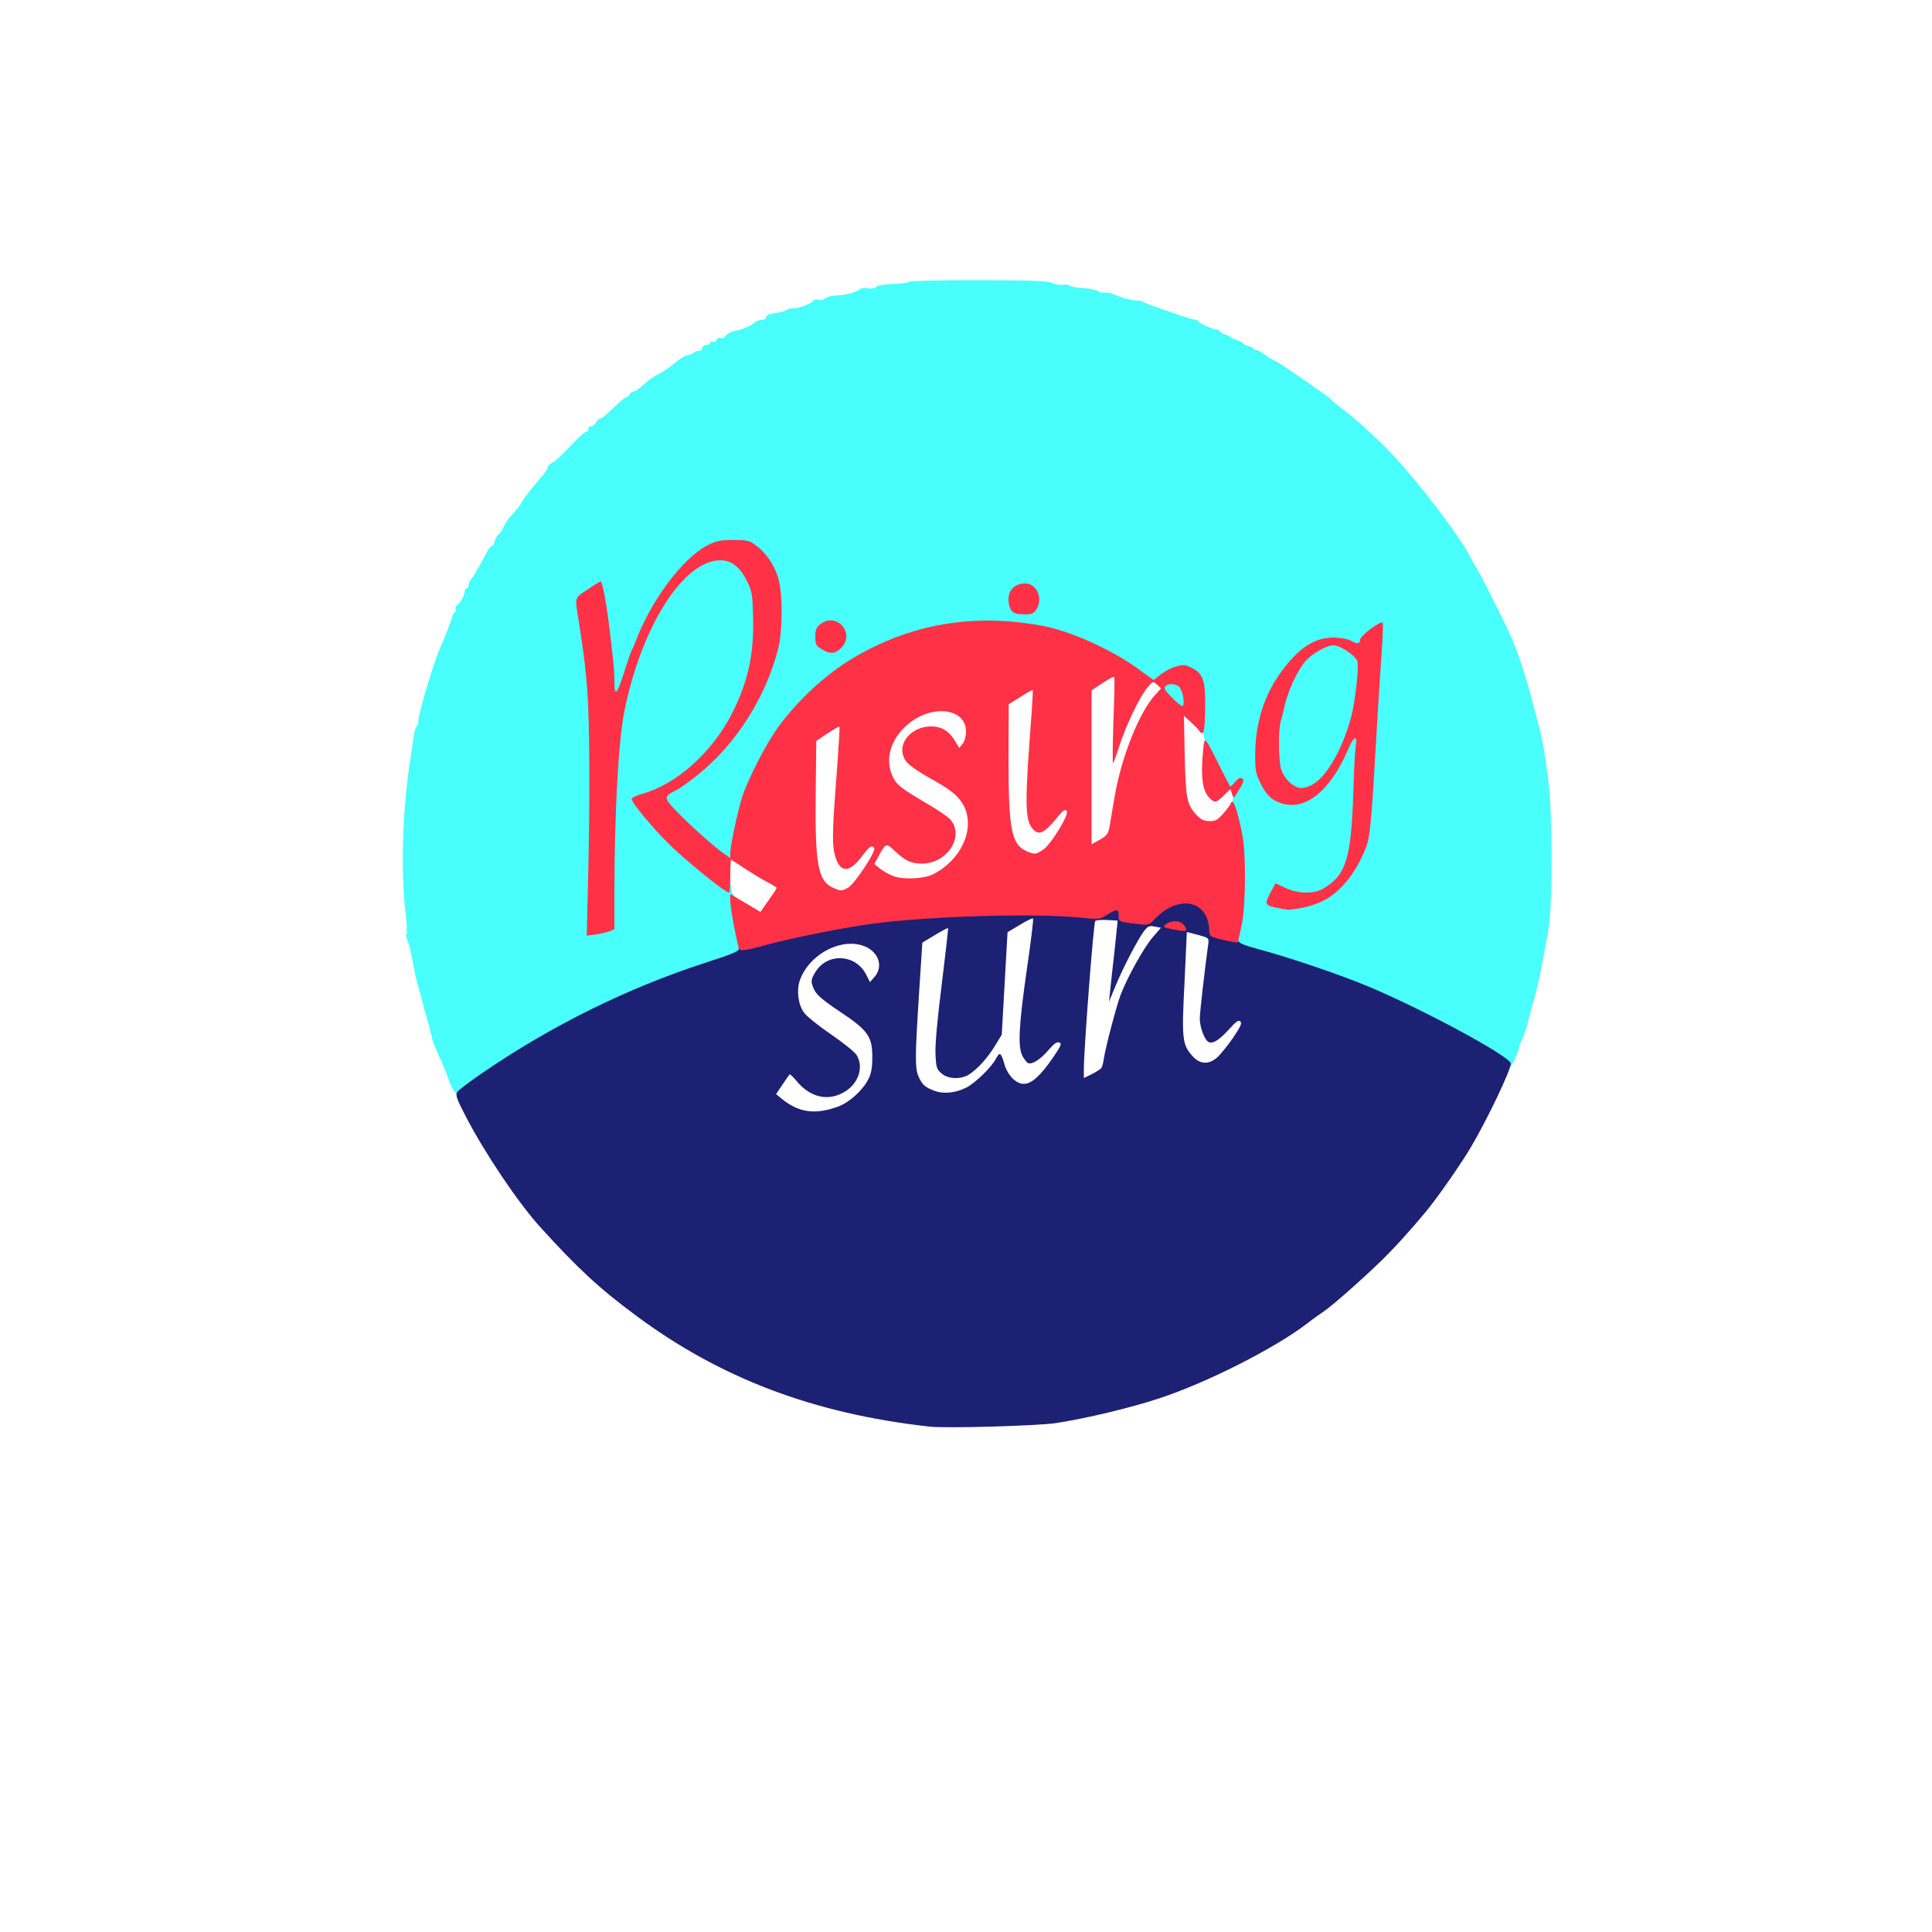 <svg xmlns="http://www.w3.org/2000/svg" version="1.0" width="1000" height="1000">
    <!-- 水色 -->
    <path d="M236.5 567.2c0-.7-.6-1.9-1.4-2.5-.8-.7-2.1-3.4-3-6.2-.9-2.8-3.1-8-4.8-11.7-1.7-3.7-3.2-7.4-3.4-8.2-.1-.8-1.1-4.6-2.1-8.5-1.1-3.8-2.8-9.9-3.7-13.5-.9-3.6-2.1-7.8-2.6-9.5-.4-1.6-1.3-6.1-2-10-.7-3.8-1.8-8.5-2.6-10.2-.7-1.8-1-3.3-.6-3.3.5 0 .3-5.1-.4-11.2-2.6-22.8-1.5-54.2 2.6-80.3.6-3.8 1.4-8.9 1.7-11.3.3-2.3 1-4.5 1.4-4.8.5-.3.9-1.4.9-2.5 0-3.9 7.3-28.5 11-37.4 3.1-7.2 4.8-11.5 6-15.2.7-2.4 1.7-4.3 2.2-4.3.5 0 .6-.5.2-1.2-.4-.6-.1-1.6.7-2.2 1.9-1.5 3.9-5.2 3.9-7.1 0-.8.5-1.5 1-1.5.6 0 1-.8 1-1.7 0-.9.6-2.4 1.4-3.2 1.3-1.5 5.2-8.3 8.3-14.3.8-1.6 1.9-2.8 2.4-2.8s1.1-1.1 1.5-2.5c.3-1.3 1.3-3 2.1-3.6.8-.7 2-2.6 2.7-4.3.7-1.7 2.7-4.4 4.4-6.1 1.7-1.6 3.7-4.2 4.4-5.6 1.3-2.5 5.2-7.5 11-14.2 1.5-1.8 2.8-3.8 2.8-4.4 0-.7 1.2-1.9 2.8-2.7 1.5-.8 5.6-4.7 9.1-8.5 3.6-3.9 7.1-7.1 7.8-7.1.7 0 1.3-.7 1.3-1.5s.7-1.5 1.5-1.5 1.9-.9 2.5-2c.6-1.1 1.6-2 2.3-2 .7 0 3.7-2.5 6.7-5.5s6-5.4 6.6-5.5c.7 0 1.4-.7 1.8-1.5.3-.8 1.2-1.5 2.1-1.5.8 0 3.2-1.6 5.2-3.6 2.1-2 5.7-4.5 7.9-5.5 2.3-1.1 5.9-3.6 8-5.5 2.2-1.9 5.1-3.8 6.7-4.1 1.5-.3 3-1 3.3-1.4.3-.5 1.4-.9 2.5-.9 1 0 1.9-.7 1.9-1.5s.9-1.5 2-1.5 2-.5 2-1.1c0-.6.6-.9 1.4-.6.8.3 1.7-.1 2-1 .4-.8 1.3-1.3 2.1-.9.8.3 1.8-.1 2.2-.8.8-1.2 3.8-2.9 5.8-3.1 2.7-.3 8.5-2.8 9.5-4.1.7-.7 2.3-1.4 3.6-1.4 1.4 0 2.4-.6 2.4-1.5 0-1 1.6-1.6 5-2.1 2.8-.4 5.3-1.1 5.6-1.5.3-.5 1.8-.9 3.3-.9 3.2 0 9.6-2.4 10.6-4 .4-.6 1.6-.8 2.6-.5 1.1.4 2.7.1 3.6-.7.9-.7 3-1.3 4.7-1.4 5.3-.2 11-1.6 12.7-3 1-.9 2.7-1.2 4.6-.8 1.9.4 3.5.1 4.4-.8.9-.8 4.1-1.3 8.8-1.4 4-.1 7.6-.6 8-1.1.3-.5 15.2-.9 36.1-.9 27.8.1 36 .4 37.9 1.4 1.3.8 3.8 1.2 5.7 1 1.9-.2 3.5 0 3.7.5.1.4 3.1 1 6.6 1.2 3.5.2 6.9.9 7.7 1.5.7.7 2.3 1 3.6.9 1.3-.1 3.4.2 4.8.8 4.7 2 9.6 3.3 12.2 3.3 1.3 0 2.8.3 3.1.7.9.8 22.4 8.3 26 9 1.5.3 2.7.8 2.7 1.2 0 .8 8 4.3 9.4 4.1.5-.1 1.2.3 1.6 1 .4.6 1.4 1.2 2.2 1.4.9.1 2.2.7 2.9 1.3.8.6 2.5 1.4 3.9 1.8 1.4.4 2.8 1.2 3.1 1.7.3.5 1.3 1 2.1 1.2.9.1 2.3.8 3.2 1.5.9.7 1.6 1.1 1.6.7 0-.3 1.9.7 4.2 2.4 2.2 1.6 4.5 3 4.9 3 .4 0 4.9 2.8 9.8 6.2 5 3.5 11.2 7.7 13.7 9.5 2.6 1.8 5 3.6 5.3 4 .3.5 3.3 3 6.6 5.5 5.5 4.1 12.1 10 20 17.6 14.3 13.8 40 46.8 46.2 59.2.7 1.4 2.2 4.1 3.4 6 2.1 3.4 11 21.2 16.2 32 3.8 8.2 7.7 19.3 11.2 32.3.8 3.1 2.2 8.3 3.1 11.5 1.8 6.4 4.4 18 4.2 19 0 .4.1.9.2 1.2.2.3 1 6.8 2 14.5 2.1 17.1 2.1 62.3.1 75-2.2 13.3-6 32.2-7.5 36.7-.8 2.4-1.7 5.7-2 7.3-1.2 5.4-3.9 14-4.8 14.9-.4.6-.8 1.6-.8 2.4 0 1.9-4.3 11.2-5.2 11.2-.4 0-4.5-2.4-9-5.3-15.5-9.9-44.7-24.9-66.3-34-14.8-6.2-40.8-15.1-56.7-19.3l-10.8-2.9v-3.6c0-2 .7-7.4 1.7-12 3-15.5 2.2-34.8-2.3-52.1-1.1-4.4-1.2-6.3-.4-7.8.7-1.3.8-3.4.4-5.3-.4-1.8-.9-2.6-1.1-1.9-1.1 3-3.2.5-8.1-9.5-3.8-7.8-5.2-12-5.2-14.9 0-2.5-.6-4.7-1.5-5.4-1.2-1-1.4-3-.9-10.9.5-7.6.3-10.4-1-13.3-2.1-4.9-5.6-7.2-9.5-6.3-4.1.9-4.9 2.5-1.4 2.5 5.2.1 6.5 2.1 6.7 10.2l.1 7.3-3.5.3c-3 .2-4.1-.4-8.4-4.7-3.9-4-4.7-5.3-3.8-6.4 1.7-2-2.1-5.5-4.2-3.8-1.1.9-3.1 0-9.7-4.9-37.2-26.9-83.2-32-124.7-13.8-22.5 9.8-40 23.7-54.8 43.3-6.4 8.5-16.1 27.3-19.3 37.2-2.2 7.2-6.1 25-6.1 28.1 0 2.1-6.1 2.8-9.2 1.1-3-1.6-18.3-15.3-25-22.4-3.4-3.5-5.8-6.9-5.8-8.2 0-2-.2-2.1-3.2-1.1-1.8.6-3.7 1.4-4.1 1.8-1.1.9 6.9 10.4 16.4 19.7 7.3 7.1 24.3 21.1 26.7 22 .6.3 1.2 1.8 1.2 3.4 0 1.5.6 3.2 1.3 3.6 1.3.8 5.6 19.4 6.4 27.8l.4 4-17.8 5.8c-43.5 14-91.6 38.5-124.6 63.4-6 4.5-7.7 5.2-7.7 2.9zm76.4-88.6 2.6-1v-19.7c.1-41.5 2.6-84.1 5.6-95 .6-2 .3-2.3-2.5-2.3h-3.1v-6c0-3.2-.4-9.2-.9-13.2-.6-4-1.5-11.8-2.1-17.3-.7-5.5-1.6-11.7-2.1-13.7l-1-3.8-3.9 2.6c-2.2 1.5-3.7 3-3.5 3.5.3.4 1 3.8 1.5 7.6.5 3.7 1.6 11.8 2.5 17.8 1.4 10.1 3.8 65.1 3 67.8-.2.7-.6 17.5-1 37.5-.6 39.5-.9 37.4 4.9 35.2zm363.1-13c1.5-.7.9-.9-2.6-.9-2.5-.1-6.1-.6-7.9-1.2-2.6-.9-3.4-.9-4.1.2-.5.8-.3 1.6.4 2.1 1.6 1 11.7.9 14.2-.2zm28.5-30.5c1.6-3.7 2.9-14.9 4-33 .6-9.9 1.5-25 2-33.5s1.2-21.1 1.6-28l.6-12.4-2.3 1.6c-1.3.8-2.5 2.5-2.7 3.7-.2 1.1-1 2.1-1.8 2.1-1.1 0-1.2.4-.4 1.9 1.9 3.6.6 23.7-2.3 34.8-1.3 4.8-1.2 5.2.5 5.6 2.1.6 2.2 1.4.8 22.8-1.1 18.9-1.9 39.9-1.3 37.9.3-.8.8-2.4 1.3-3.5zm-31.2-23.4c.9-.5.1-1-2.5-1.4-4.5-.8-8.5-4.5-10.2-9.6-1.4-4.4-1.4-25.7 0-31.8.7-2.7 1.9-7.4 2.9-10.5 2.1-7 1.1-6.7-2.5.9-5 10.5-7.6 20.7-7.6 30.2 0 6.2.4 8.3 2.8 13 1.6 3.2 4.3 6.5 6.2 7.8 3.4 2.3 8.5 3 10.9 1.4zm-283.5-52.1c8.7-16.7 12.2-29.5 12-44-.2-15.1-3.9-23.8-13-30.7-4.6-3.5-11.8-3.7-17.8-.5l-4 2.1 6.6.1c8.7 0 12.3 2.4 16.4 10.5 2.9 5.8 3 6.5 3.3 22.2.3 12.3-.1 18.3-1.3 24.5-1.8 8.8-4.7 18.3-6.6 22-.6 1.3-.7 1.9-.1 1.3.6-.5 2.6-3.9 4.5-7.5zm43.7-28.2c1.7-1.9 1.8-2.4.6-4.2-1.8-2.8-4.3-3.2-6.7-1-2.5 2.2-2.4 3.9.3 5.8 2.9 2.1 3.3 2 5.8-.6zm100.4-19.3c1.5-2.3 1.5-2.6-.7-5l-2.2-2.7-2.8 2.2c-3.1 2.5-3.3 3.6-1 6.2 2.2 2.5 4.8 2.3 6.7-.7z" fill="#48fffb"/>
    <!-- 青 -->
    <path d="M481 738.4c-59.9-6.7-108.2-25-152-57.6-18.8-13.9-30.2-24.5-49.5-45.8-11.4-12.6-28.7-38.3-38.5-57.3-4.5-8.6-5.3-10.9-4.4-12.4.6-1 6.7-5.6 13.6-10.3 35.4-24.2 74.8-43.7 115-56.7 14.5-4.7 17.7-6.1 17.2-7.4-.3-1 .2-1.8 1.3-2.1 17.5-4.9 42.9-10.5 57.8-12.7 30.2-4.4 46.1-5.3 88.1-5 35.7.3 39.2.2 41.7-1.4 1.4-.9 4.4-1.7 6.7-1.7 3.7 0 4 .2 4 2.9 0 2.1.6 3 2.3 3.5 4.8 1.3 8.3.6 10.8-2 5.3-5.8 9.8-7.7 18.1-7.8 6.2-.1 8.2.3 10.4 2 3 2.2 5.2 7.2 5.3 12 .1 3 .4 3.2 5.9 4.5 4.4 1.1 5.8 1.9 6 3.4.2 1.6 2.2 2.5 11 4.9 15.9 4.3 41.9 13.1 56.7 19.3C737.7 523 782 547 782 550.5c0 3.4-12.2 28.9-20.5 43-4.1 7-12.7 19.6-19.8 29-4.4 5.9-15 18.1-22.6 25.9-8.2 8.6-29.2 27.3-33.8 30.3-1.5 1-5.5 3.8-8.8 6.4-16.9 12.9-51.9 30.6-76.5 38.7-15.3 5-37.4 10.3-53.5 12.8-9.5 1.4-56.9 2.8-65.5 1.8zm-47.3-165.6c6-2.2 12.9-8.5 15.8-14.3 1.5-2.9 2-6 2-11.6 0-10.4-2.3-13.7-17.1-23.5-8.1-5.4-11.6-8.4-12.8-10.8-2.1-4.4-2-5.4.4-9.4 6.2-10.2 20.8-9.5 26.3 1.2l2 3.9 2.4-2.7c5.1-6 1.4-14.3-7.3-16.5-12.1-3.1-27.3 6-31.5 18.6-1.7 5.3-.7 12.6 2.4 16.6 1.4 1.9 7.7 6.9 14 11.2 6.3 4.3 12.2 9.1 13.1 10.6 4 6.7.6 15.6-7.4 19.7-8.1 4.1-16.6 2-23.3-5.8-2-2.4-3.8-4.2-4-3.9-.2.2-1.9 2.6-3.7 5.3l-3.3 4.9 2.9 2.4c8.8 7.2 17.3 8.4 29.1 4.1zm66.5-9.9c4.7-2.4 13.1-10.6 15.4-15.1 1.8-3.5 2.6-3 4.3 3.1 1.7 5.7 6 10.1 10 10.1s8.5-4 15-13.4c4.3-6.3 4.8-7.5 3.4-8-1.2-.5-2.8.6-5.6 3.9-4.1 4.8-8.3 7.5-10.5 6.8-.7-.3-2-1.9-2.9-3.6-2.6-4.8-2-15.6 2.2-45 2.1-14.2 3.5-26 3.2-26.3-.3-.3-3.4 1.2-6.8 3.3l-6.4 3.8-1.5 26.6-1.5 26.5-3.5 5.7c-3.9 6.4-9.1 12.1-13.5 14.9-4.3 2.6-10.7 2.4-14.2-.6-2.5-2.2-2.8-3.1-3.1-10.3-.2-4.9 1-18.2 3.3-36.2 1.9-15.6 3.4-28.5 3.2-28.7-.1-.2-3.2 1.4-6.8 3.6l-6.5 3.9-1.7 26.3c-2.1 32.6-2.2 39-.1 43.4 1.9 4 3.3 5.2 8.1 7 4.7 1.8 11 1.1 16.5-1.7zm69.9-10.2c.4-.5 1-2.8 1.3-5.1 1.1-6.6 6.4-26.6 8.6-32.6 3.7-9.6 12.1-24.6 16.6-29.8l4.3-5-3.2-.6c-2.7-.6-3.5-.2-5.3 2-3 3.7-11 19-15 28.7l-3.4 8.2.6-5.5c.3-3 1.3-12.5 2.3-21l1.6-15.5-5.4-.3c-3-.2-5.8.1-6.2.5-.9.9-5.9 66.6-5.9 76.6v4.7l4.3-2.1c2.3-1.2 4.5-2.6 4.8-3.2zm59.7-5.2c1.6-1.3 5.3-5.9 8.2-10 4-5.9 5-7.9 4-8.8-.9-.9-2.2 0-5.8 4-5.1 5.6-8.2 7.6-10.5 6.7-2.1-.8-4.7-7.6-4.7-12.2 0-3 2.5-24.8 4.4-38.7.4-3 .2-3.1-5.3-4.6l-5.8-1.5-1.2 26.1c-1.5 29-1.2 32.1 4 38 3.9 4.4 8.3 4.7 12.7 1z" fill="#1c2173"/>
    <!-- Rising -->
    <g fill="#fe3147">
        <path d="M382.7 491.3c-1-1.6-4.7-21.4-4.7-25v-3.5l4.8 2.8c2.6 1.5 6.1 3.6 7.8 4.6l3 1.8 4.2-6c2.3-3.2 4.2-6.1 4.2-6.4 0-.3-2.2-1.7-4.8-3-2.6-1.3-7.8-4.5-11.6-7s-7-4.6-7.2-4.6c-.2 0-.4 3.8-.4 8.5s-.3 8.5-.6 8.5c-2 0-21-15.3-30.8-24.8-8.6-8.4-19.6-21.6-19.6-23.6 0-.6 2.1-1.8 4.7-2.5 18.2-4.8 37.1-21.7 47.5-42.4 8-16.1 11.1-30.1 10.6-49-.3-12.3-.5-13.6-3.3-19.2-3.5-7.1-8-10.5-13.6-10.5-19.2 0-41 34.4-49.8 78.5-3 15.3-5 51.9-5.1 92.8V481l-2.7 1.1c-1.5.5-4.7 1.3-7.1 1.6l-4.5.6.7-29.4c1-40.2.8-81.8-.4-97.4-1-12.3-1.5-16.9-4-33.2-2.6-16.3-3-14.3 4-19.1 3.4-2.3 6.5-4.2 6.9-4.2.8 0 2.6 9 4.1 20.5 2.6 21.4 3 25.4 3 30.8 0 9.2 1.3 7.7 6-7.3 1.3-4.1 2.7-7.9 3-8.5.4-.5 1.3-2.6 2-4.5 8.1-21.4 24.2-42.9 37.1-49.7 4.6-2.3 6.6-2.8 13.5-2.8 7.3 0 8.4.3 11.8 2.9 5.2 3.9 9.1 9.6 11.3 16.4 2.5 8 2.5 28-.1 37.7-6.5 24.8-21.7 48.6-41 64.2-4.4 3.6-9.6 7.3-11.6 8.3-6.5 3.3-6.5 3.9-.2 10.5 6.4 6.8 20 19 25 22.4l3.2 2.2v-2.4c0-3.9 3.6-20.9 6.1-29 3.2-9.9 12.9-28.7 19.3-37.2 10.5-14 24-26.3 37.5-34.5 30.2-18.1 62.7-23.7 98.6-17.1 14.2 2.6 35.7 12.2 49.3 22.1l8.3 6 3.7-2.9c2-1.6 5.6-3.5 7.9-4.1 3.6-1.1 4.6-1 8 .6 6.1 3 7.3 6.7 7.1 20.7-.2 12.8-.8 14.9-3 12.1-.7-1.1-2.9-3.2-4.7-4.9l-3.3-3 .4 20.5c.5 22.3 1.1 25.5 6.1 30.8 2.4 2.5 3.9 3.2 6.8 3.2 3.2 0 4.3-.7 7.3-4.2 2-2.3 3.6-4.5 3.6-5 0-.4.4-.8.9-.8 1.1 0 3.2 7.1 5.2 17.5 1.9 10 1.7 35.8-.4 46.4-1 4.7-1.9 8.6-2.1 8.9-.3.2-3.6-.4-7.5-1.3-6.9-1.7-7.1-1.9-7.2-4.9-.4-15.7-15.9-18.9-28.3-5.8-2.6 2.8-3.3 3.1-7.5 2.6-11-1.2-11.1-1.3-11.1-4.4 0-3.6-.9-3.7-6-.5-3.8 2.4-4.2 2.5-13.2 1.5-23-2.4-77.3-.9-107.3 3-14.3 1.8-42.8 7.5-55.5 11-10.3 2.8-13.6 3.4-14.3 2.3zm56.2-31.8c3.2-1.6 14.6-18.8 13.6-20.5-1.2-1.9-2.4-1-6.6 4.5-6.7 8.9-11.6 8.3-14-1.8-1.3-5.4-1-13.9 1.6-47.2.7-9.9 1.2-18.2 1-18.4-.2-.2-3 1.4-6.2 3.5l-5.8 3.9-.3 27.5c-.4 36.7 1.2 45.1 9.2 48.6 3.9 1.7 4.1 1.7 7.5-.1zm44.1-7c14.4-7.3 21.7-23.2 16.1-34.9-2.7-5.4-6.7-8.8-18.1-15-4.7-2.6-9.7-6-11.2-7.6-7.1-7.7.3-19 12.2-19 5.3 0 9 2.2 12.1 7.2l2.4 3.9 1.8-2.2c1-1.3 1.7-3.8 1.7-6.3 0-12.3-18.1-14.3-30.6-3.3-8.5 7.5-11.4 17.7-7.5 26.3 2.1 4.6 3.7 5.9 18 14.4 5.7 3.3 11.1 7 12.1 8.3 7.3 8.8-1.8 22.7-14.9 22.7-5.4 0-8.8-1.6-13.8-6.4-4.7-4.4-4.8-4.4-8.4 2.3l-2.4 4.3 3 2.4c1.7 1.3 4.8 3.1 7 3.9 5.1 1.9 15.8 1.4 20.5-1zm56.5-12.4c4.3-2.6 14.2-18.8 12.6-20.4-1-.9-1.9-.3-4.4 2.8-6.9 8.6-9.9 10.2-13 6.7-4.3-4.8-4.4-12.3-.7-60.7.4-6 .7-11.1.5-11.3-.1-.2-3 1.4-6.3 3.5l-6.1 3.8-.1 28.1c0 36.7 1.5 44.5 9.4 48 4.1 1.7 4.6 1.7 8.1-.5zm34.7-11.7c.4-2.2 1.6-9.3 2.7-15.9 3.4-20.2 12.6-43.5 20.8-52.6l3.3-3.6-2.1-1.9c-2.1-1.9-2.1-1.9-5.1 1.6-3.8 4.5-10.9 19.2-14.4 30-1.5 4.7-3 8.8-3.3 9.2-.3.4-.2-9.4.2-21.8.5-12.4.7-22.8.4-23.1-.3-.2-3 1.2-6.1 3.3l-5.6 3.7V437l4.3-2.4c3.5-2 4.3-3.1 4.9-6.2zm38.2-67.7c-.3-2.3-1.4-4.7-2.3-5.4-2.1-1.6-5.4-1.6-6.9-.1-1 1-.2 2.3 3.5 6 2.5 2.6 5 4.5 5.5 4.2.5-.4.6-2.5.2-4.7z"/>
        <path d="M606 480.8c-4.1-.9-4.3-1.1-2.5-2.4 3.1-2.3 7.3-2.1 9.3.4 2.6 3.4 1.3 3.8-6.8 2zM661.1 469.9c-6.4-1.2-6.7-2-3.6-7.7l2.7-5 5.2 2.4c6.7 3.1 14.7 3.2 19.6.3 11.8-7.1 14.3-15.2 15.5-49.9.3-10.7.8-21 1.1-22.8 1.2-7.2-.7-6.7-4 1.1-9.1 20.9-21.4 31-33.6 27.7-5.4-1.5-8.5-4.3-11.6-10.7-2.5-5.1-2.8-6.6-2.7-15.7.2-16 4.9-30.4 13.7-42.2 9.1-12.3 17.1-17.4 26.9-17.4 3.5.1 7.3.7 8.7 1.5 3.5 2 5 1.8 5-.4 0-2 10.5-9.9 11.7-8.8.3.3 0 7.5-.6 15.9s-1.5 23.2-2.1 32.8c-3.1 54.4-3.8 62-5.9 67.5-5.1 13.2-13.4 23.5-22.5 27.9-3 1.5-8.1 3.1-11.3 3.6-6.5 1.1-6.1 1.1-12.2-.1zm16.6-63c8-3 17.1-18.3 21.8-36.4 2-7.8 3.9-24.9 3.1-28.1-.8-2.9-8.8-8.4-12.3-8.4-3.9 0-11.9 4.7-15.2 8.9-3.9 4.9-8.4 14.8-10.1 22.1-.7 3-1.6 6.8-2.1 8.4-1.3 4.2-1.1 20.7.2 24.7 1.8 5.4 6.4 9.6 10.6 9.8.6.1 2.4-.4 4-1zM626.1 413.1c-3.7-3.7-4.7-10.8-3.4-24.4.7-8 .7-8 8.4 7.5 2.8 5.6 5.3 10.5 5.6 10.8.2.2 1.4-.8 2.6-2.3 1.6-1.9 2.6-2.4 3.6-1.8 1.2.7.9 1.8-1.5 5.8-2.8 4.7-2.8 4.8-3.7 2.3l-.9-2.6-3.3 3.3c-3.8 3.8-4.8 4-7.4 1.4zM425.3 336c-2.9-1.7-3.3-2.5-3.3-6.4 0-3.6.5-4.8 2.6-6.5 8.4-6.6 18.3 4.7 10.8 12.3-3.2 3.1-5.8 3.3-10.1.6zM523.7 316.2c-1-1.1-1.7-3.5-1.7-6 0-4.9 3.4-8.2 8.6-8.2 6.1 0 9.5 7.9 5.8 13.5-1.4 2.1-2.4 2.5-6.4 2.5-3.3 0-5.2-.5-6.3-1.8z"/>
    </g>
</svg>